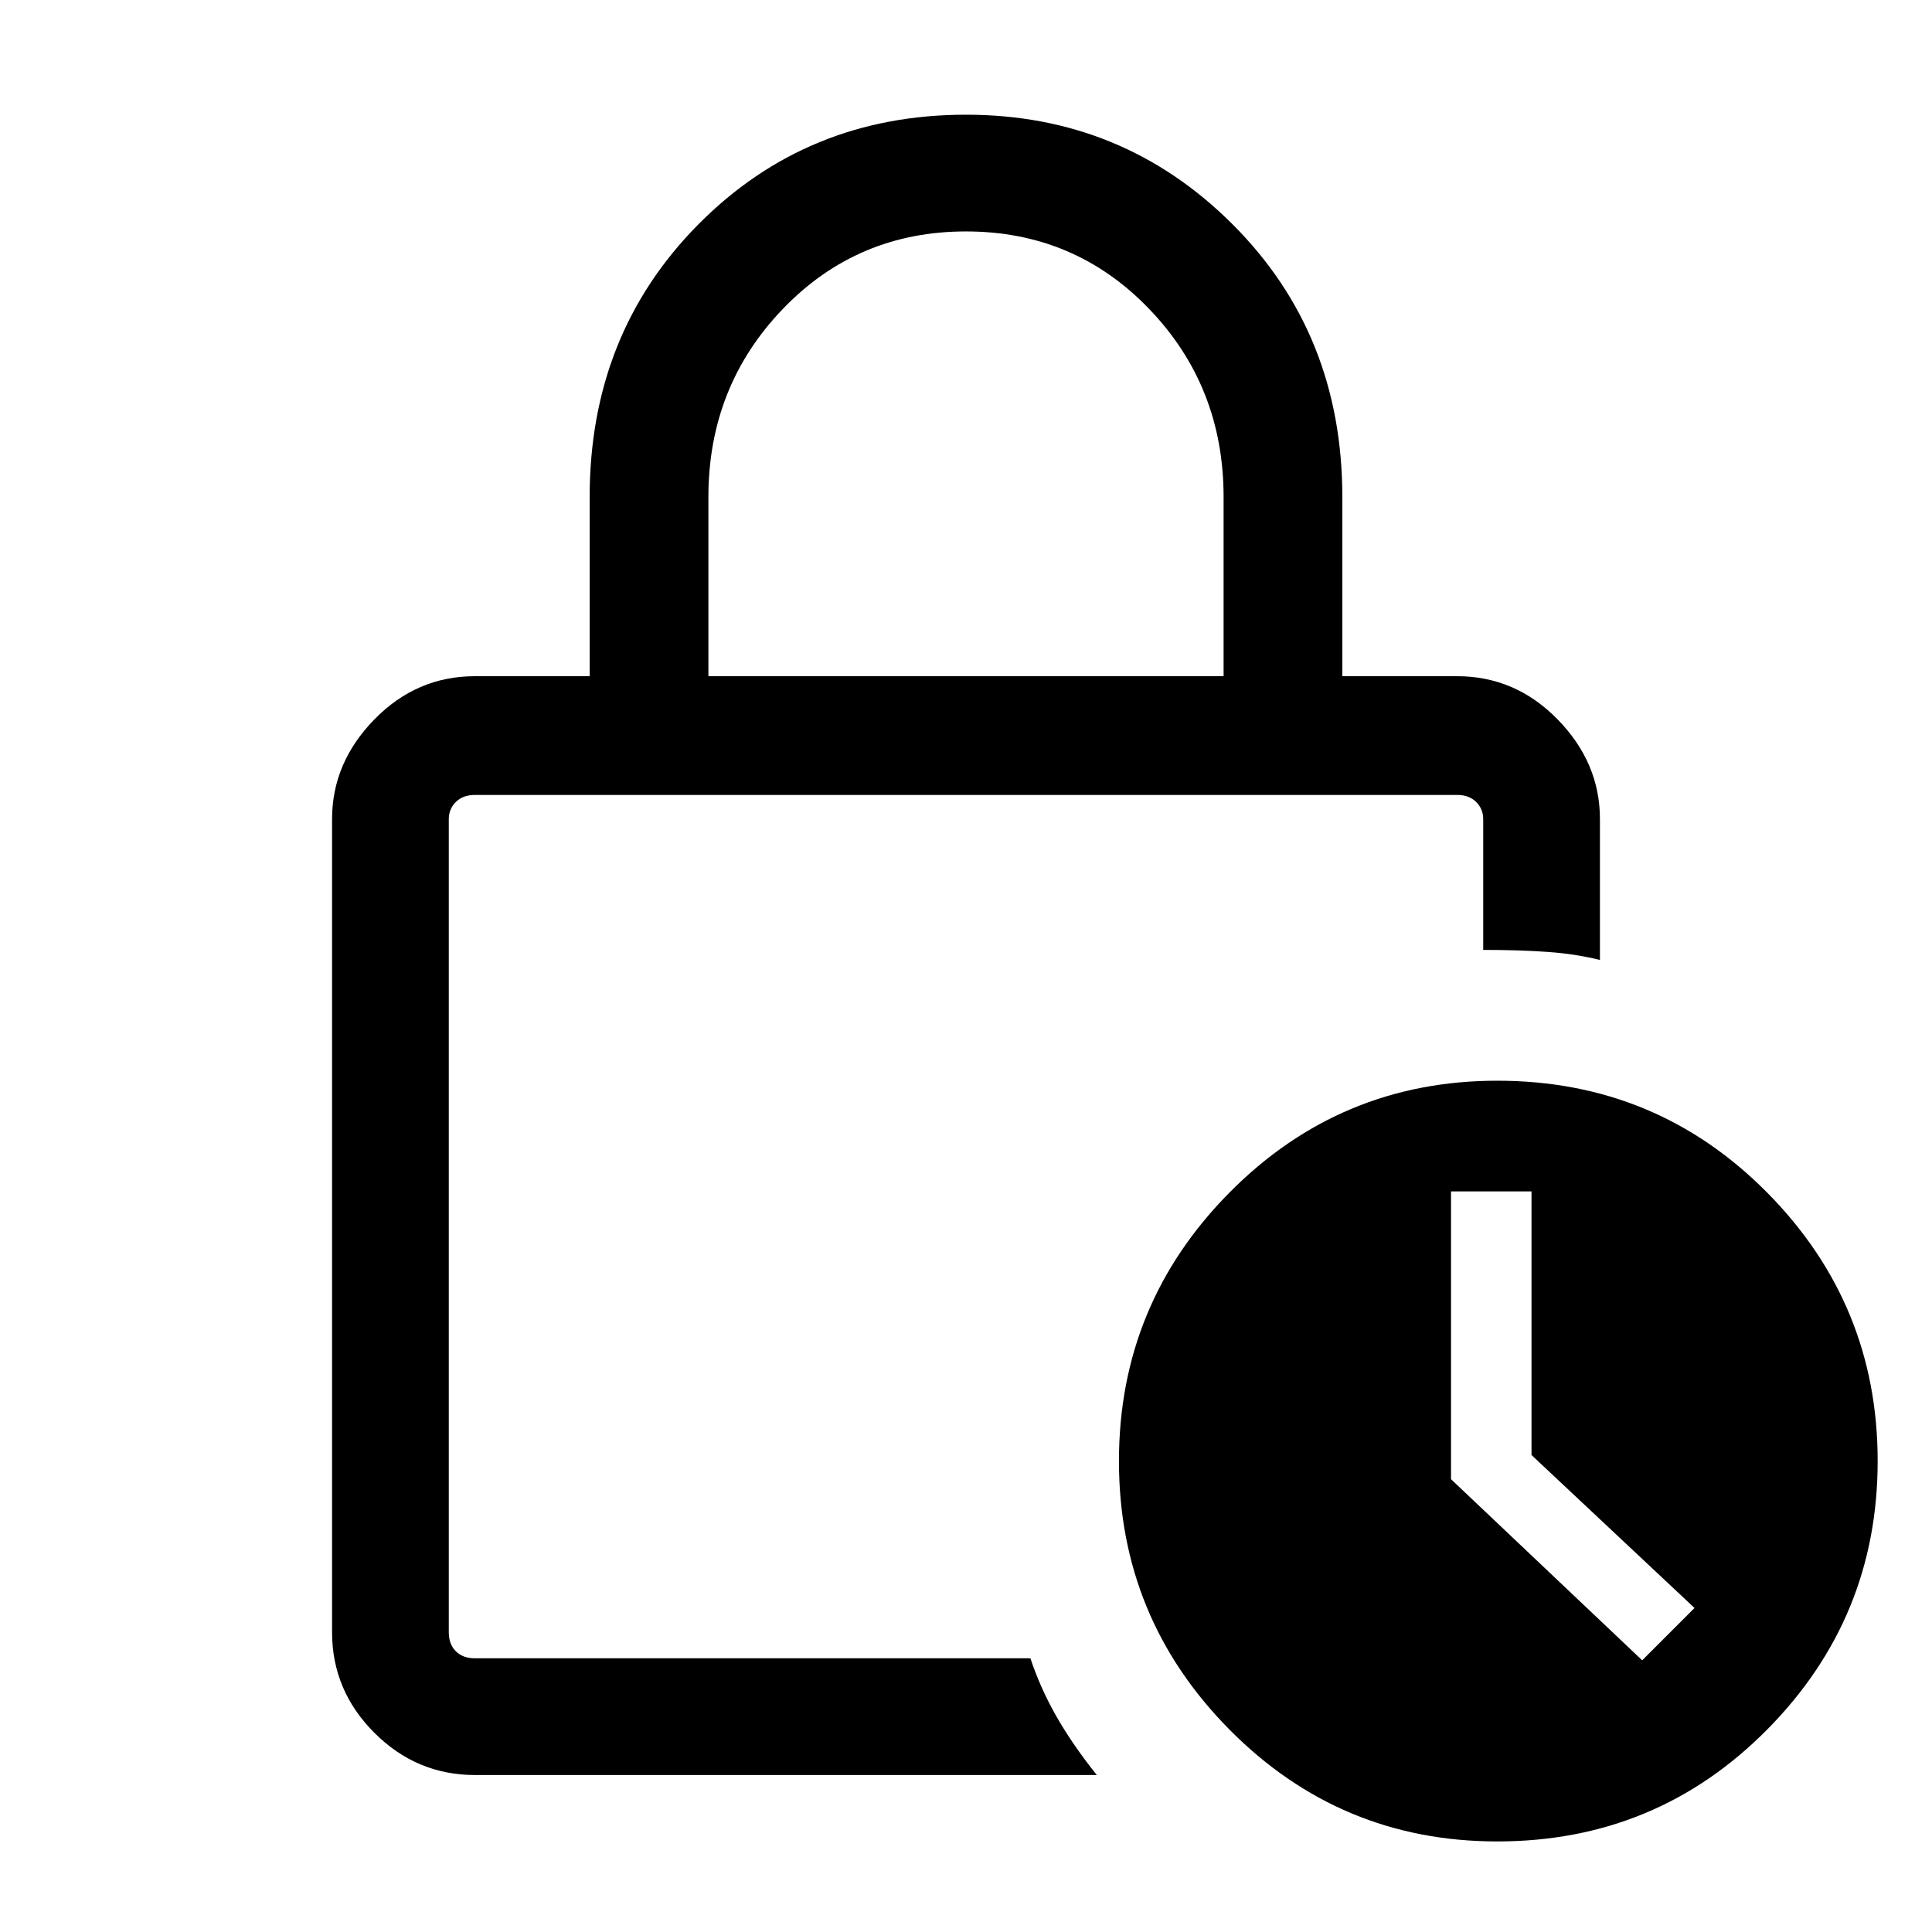 <svg xmlns="http://www.w3.org/2000/svg" height="48" width="48"><path d="M17.6 16.8H30.4V12.35Q30.4 9.6 28.55 7.675Q26.7 5.75 24 5.75Q21.3 5.75 19.45 7.675Q17.6 9.6 17.6 12.35ZM27.25 44.1H11.8Q10.35 44.1 9.3 43.05Q8.25 42 8.25 40.55V20.35Q8.25 18.95 9.3 17.875Q10.35 16.8 11.8 16.8H14.65V12.35Q14.65 8.3 17.35 5.575Q20.05 2.85 24 2.85Q27.9 2.85 30.625 5.575Q33.35 8.3 33.35 12.35V16.8H36.2Q37.65 16.8 38.7 17.875Q39.75 18.95 39.75 20.35V23.85Q39.15 23.7 38.45 23.65Q37.75 23.6 36.85 23.6V20.35Q36.85 20.1 36.675 19.925Q36.5 19.75 36.2 19.75H11.8Q11.5 19.75 11.325 19.925Q11.15 20.1 11.15 20.35V40.55Q11.15 40.85 11.325 41.025Q11.5 41.2 11.8 41.2H25.6Q25.85 41.95 26.25 42.65Q26.65 43.35 27.25 44.1ZM37.2 45.75Q33.3 45.75 30.55 42.975Q27.8 40.2 27.8 36.3Q27.8 32.4 30.55 29.625Q33.3 26.85 37.2 26.85Q41.15 26.85 43.9 29.625Q46.65 32.4 46.65 36.3Q46.65 40.2 43.9 42.975Q41.15 45.75 37.2 45.75ZM40.8 41.25 42.1 39.95 38.05 36.15V29.6H36.05V36.75ZM11.15 25.5Q11.15 25.75 11.15 28.025Q11.15 30.3 11.15 33.025Q11.15 35.75 11.15 38.2Q11.15 40.65 11.15 41.2Q11.15 41.2 11.15 41.025Q11.15 40.85 11.15 40.55V20.35Q11.15 20.1 11.15 19.925Q11.15 19.75 11.15 19.75Q11.15 19.75 11.15 19.925Q11.15 20.1 11.15 20.35V21.15Q11.15 21 11.15 22.35Q11.15 23.7 11.15 25.5Z"/></svg>